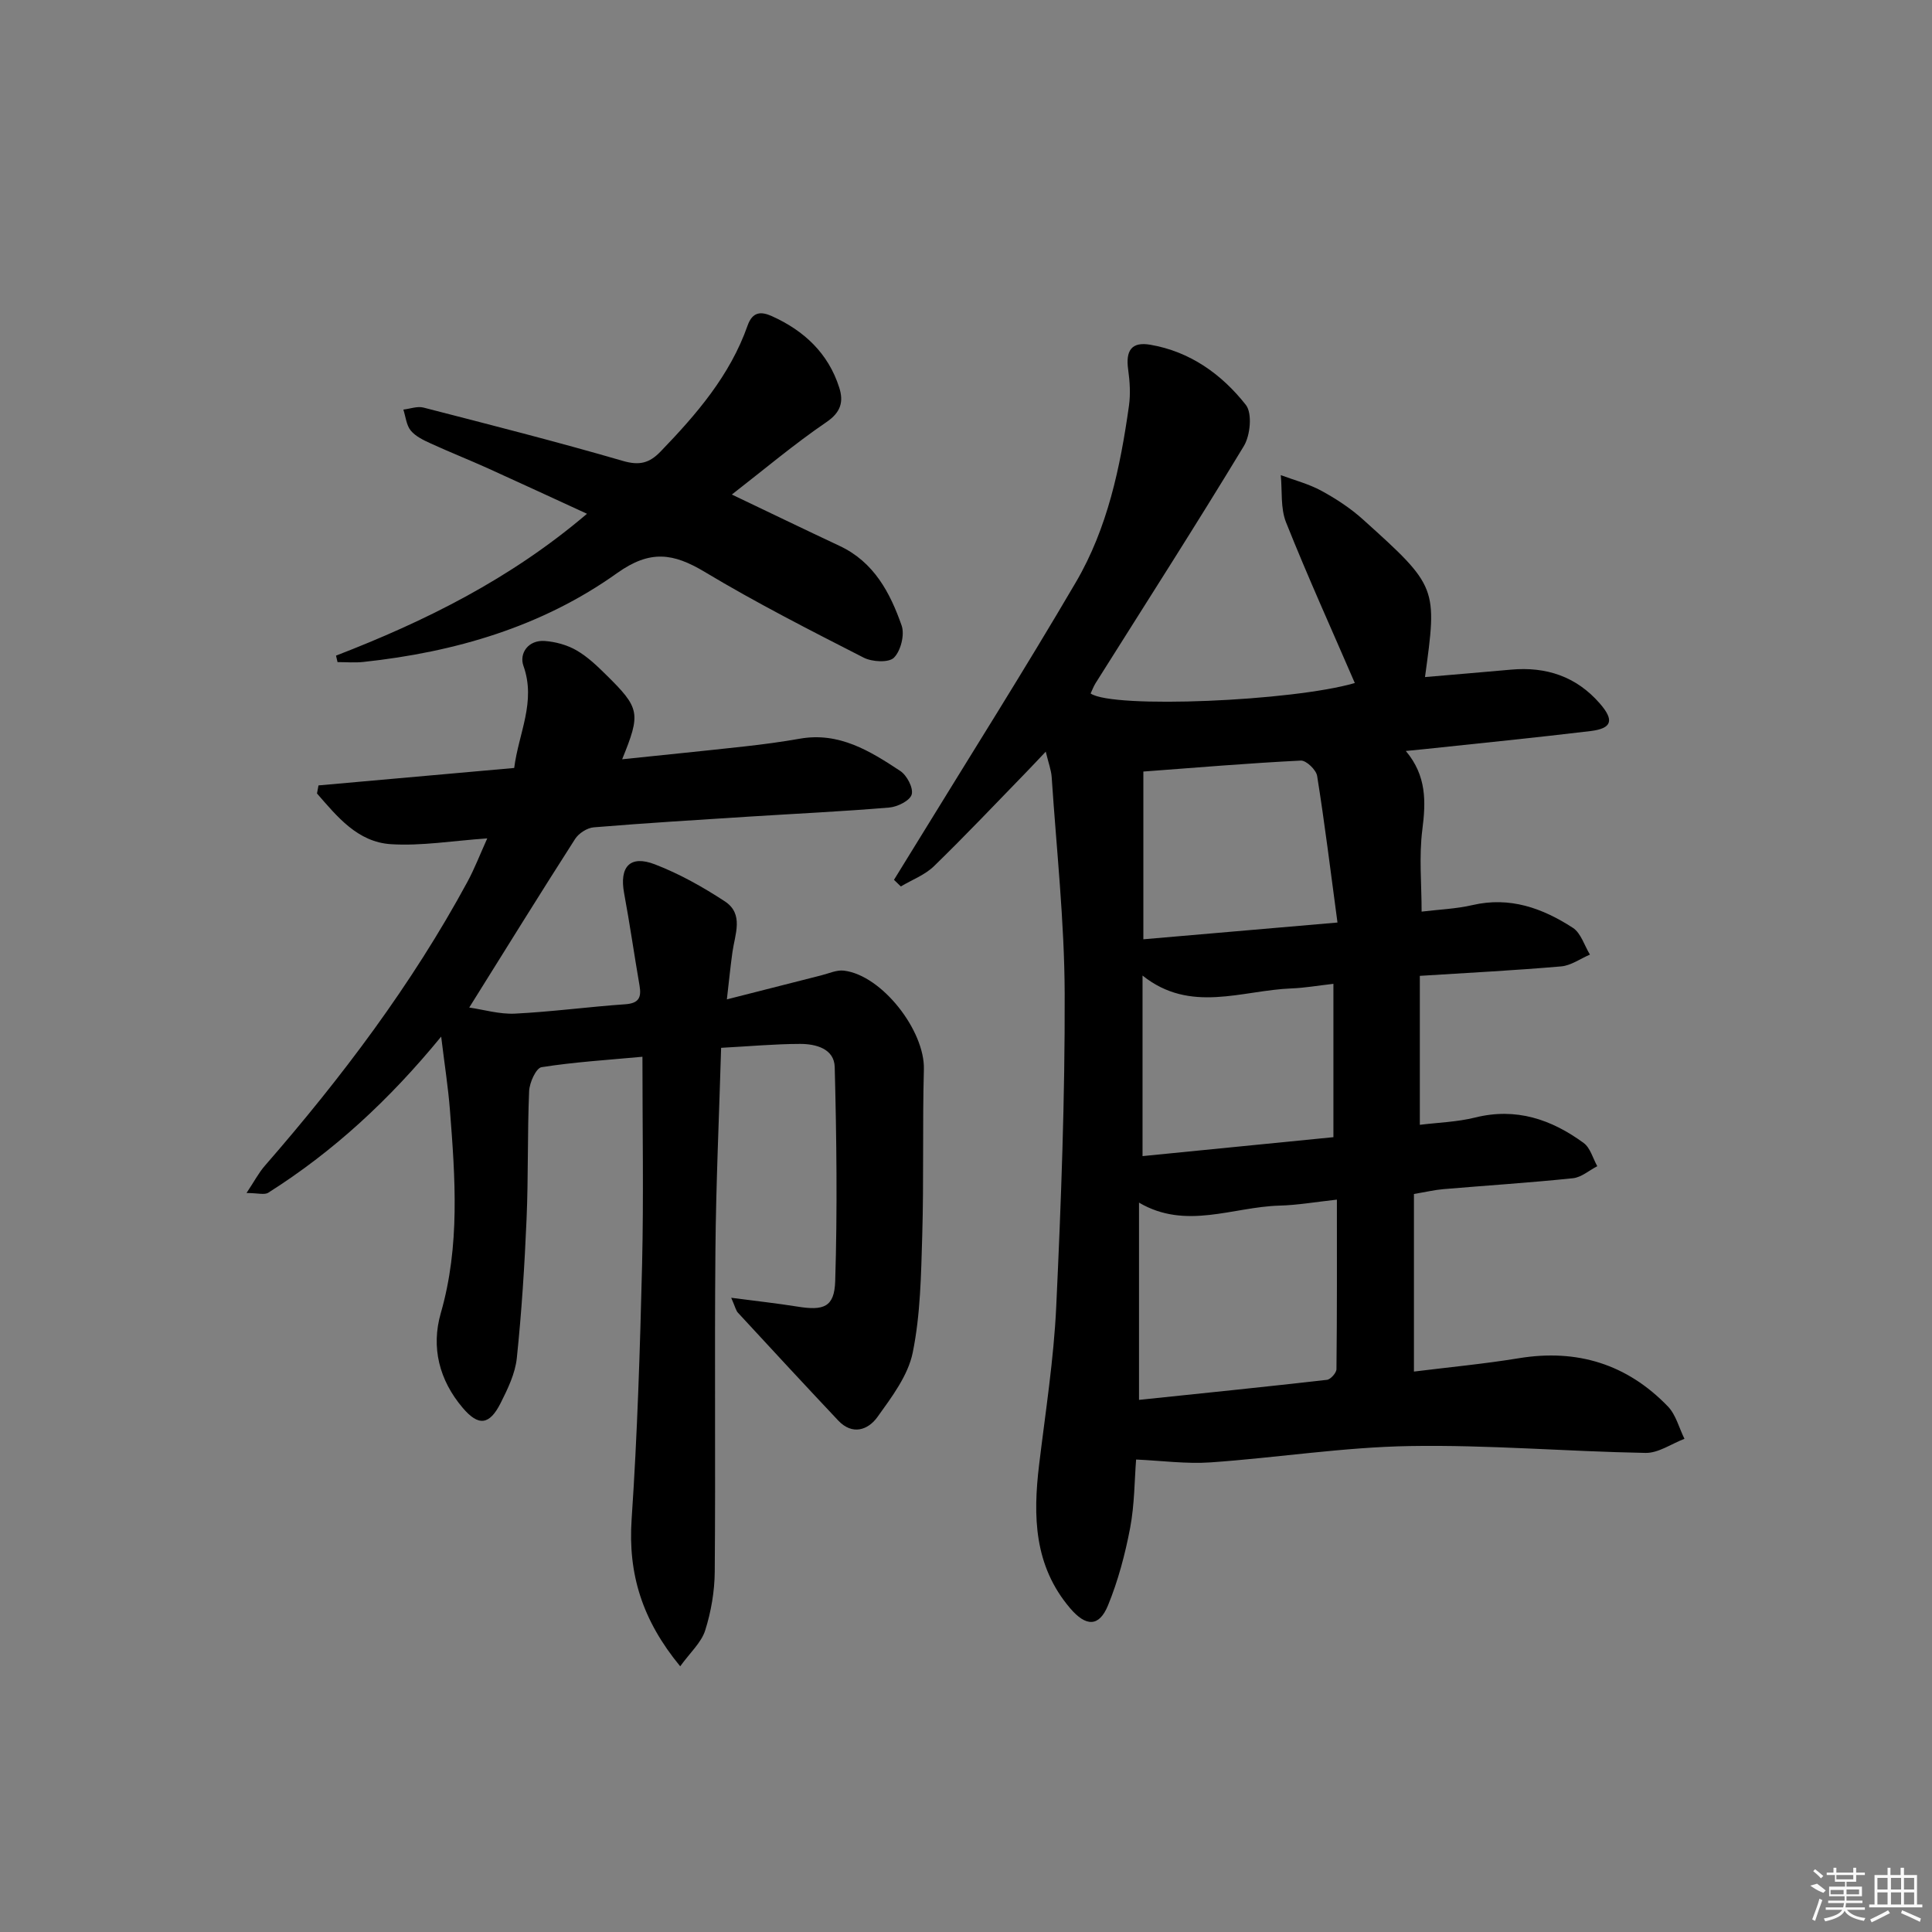 <svg enable-background="new 0 0 400 400" viewBox="0 0 400 400" xmlns="http://www.w3.org/2000/svg"><rect x="0" y="0" width="400" height="400" fill="#808080" stroke="none"/><path d="m292.74 247.2v36.77c7.29-.91 14.54-1.59 21.7-2.76 12.09-1.99 22.44 1.22 30.89 9.99 1.66 1.73 2.3 4.44 3.42 6.69-2.68 1.02-5.38 2.96-8.04 2.92-16.29-.29-32.58-1.7-48.85-1.42-13.75.23-27.46 2.42-41.21 3.38-5.02.35-10.11-.35-15.43-.59-.34 4.28-.32 9.32-1.24 14.18-1.04 5.45-2.49 10.92-4.59 16.04-1.86 4.51-4.59 4.37-7.82.58-7.5-8.79-7.72-19.06-6.43-29.75 1.31-10.88 3.03-21.76 3.54-32.69 1.01-21.6 1.82-43.23 1.75-64.85-.05-14.93-1.7-29.86-2.69-44.79-.1-1.47-.66-2.91-1.23-5.28-1.57 1.66-2.73 2.9-3.92 4.13-6.38 6.56-12.67 13.22-19.23 19.59-1.87 1.82-4.55 2.81-6.85 4.19-.47-.46-.95-.92-1.42-1.37 1.64-2.67 3.3-5.33 4.93-8 10.95-17.85 22.15-35.56 32.73-53.62 6.55-11.18 9.2-23.81 10.99-36.54.34-2.43.18-5-.16-7.44-.57-4.01.71-5.84 4.55-5.19 8.26 1.41 14.81 6.11 19.81 12.46 1.36 1.74.93 6.31-.42 8.53-9.99 16.51-20.42 32.75-30.69 49.08-.42.67-.7 1.44-1.03 2.14 4.62 3.19 41.92 1.59 54.7-2.17-4.78-11.06-9.77-22.06-14.24-33.27-1.17-2.93-.77-6.5-1.09-9.77 2.82 1.05 5.8 1.82 8.41 3.24 3.05 1.66 6.04 3.62 8.61 5.94 15.49 13.95 15.38 14.04 12.84 32.63 6.03-.52 11.94-1.01 17.84-1.54 7.26-.65 13.49 1.42 18.34 6.99 3.05 3.49 2.55 5.19-1.92 5.73-11.38 1.37-22.78 2.5-34.18 3.72-1.1.12-2.21.22-4.05.4 4.32 5.14 4.16 10.5 3.42 16.29-.71 5.54-.15 11.24-.15 16.97 3.64-.44 7.15-.57 10.52-1.35 7.76-1.81 14.53.64 20.8 4.71 1.67 1.09 2.38 3.66 3.53 5.54-1.98.84-3.91 2.26-5.94 2.44-9.57.83-19.17 1.32-29.28 1.96v30.84c3.78-.47 7.72-.58 11.46-1.51 8.48-2.11 15.78.38 22.46 5.27 1.38 1.01 1.9 3.17 2.82 4.81-1.68.86-3.29 2.31-5.04 2.49-8.92.93-17.88 1.5-26.82 2.26-1.8.15-3.58.58-6.1 1zm-15.95 1.17c-4.38.48-8.13 1.14-11.9 1.24-9.67.27-19.36 5.09-29.07-.62v40.84c13.26-1.38 26.1-2.69 38.91-4.15.76-.09 1.96-1.44 1.97-2.21.13-11.56.09-23.15.09-35.1zm.12-57.37c-1.45-10.79-2.65-20.6-4.21-30.35-.2-1.26-2.26-3.24-3.38-3.18-10.69.53-21.36 1.43-32.6 2.27v34.73c13.07-1.13 25.78-2.23 40.19-3.47zm-.84 44.44c0-10.96 0-21.18 0-31.75-3.39.39-6.01.85-8.65.95-10.32.39-20.95 5.27-30.87-2.66v37.38c13.58-1.35 26.73-2.65 39.52-3.92z"/><path d="m151.39 268.69c5.27.69 9.48 1.15 13.66 1.82 5.48.89 7.7.14 7.87-5.26.46-14.76.28-29.55-.1-44.32-.1-3.81-3.9-4.8-7.15-4.8-5.27.01-10.55.5-16.37.81-.42 14.37-1.06 28.15-1.18 41.94-.2 22.16.04 44.33-.14 66.5-.03 4.08-.75 8.29-1.98 12.18-.81 2.54-3.13 4.6-5.17 7.43-7.89-9.56-10.82-19.15-10.06-30.43 1.19-17.58 1.74-35.22 2.17-52.84.33-13.98.07-27.96.07-42.93-7.24.67-14.12 1.09-20.89 2.16-1.13.18-2.49 3.19-2.57 4.94-.37 8.82-.15 17.66-.53 26.48-.41 9.62-1.02 19.24-2.02 28.81-.33 3.19-1.87 6.37-3.35 9.31-2.33 4.61-4.6 4.82-7.85.99-4.87-5.74-6.58-12.52-4.54-19.61 4.01-13.94 2.99-27.99 1.89-42.09-.37-4.71-1.11-9.39-1.81-15.16-10.8 13.18-22.37 23.82-35.8 32.32-.79.5-2.17.06-4.5.06 1.58-2.37 2.51-4.17 3.81-5.66 15.89-18.25 30.4-37.47 41.95-58.81 1.47-2.73 2.59-5.65 4.08-8.95-7.15.49-13.59 1.6-19.94 1.2-6.92-.44-11.14-5.72-15.31-10.5.1-.56.21-1.11.31-1.67 13.39-1.19 26.78-2.39 40.52-3.61.92-7.25 4.57-13.69 1.91-21.15-.91-2.57.99-5.39 4.42-5.14 2.22.16 4.59.81 6.52 1.91 2.27 1.3 4.26 3.19 6.14 5.05 7.08 6.97 7.25 7.96 3.36 17.53 8.68-.91 17.06-1.74 25.43-2.67 3.8-.42 7.59-.93 11.35-1.59 8.13-1.44 14.55 2.55 20.8 6.68 1.37.9 2.74 3.51 2.37 4.86-.35 1.27-2.93 2.57-4.63 2.71-9.61.81-19.24 1.26-28.87 1.87-10.78.69-21.57 1.34-32.33 2.23-1.37.11-3.12 1.24-3.87 2.42-7.25 11.31-14.32 22.74-21.91 34.89 2.98.43 6.26 1.42 9.48 1.26 7.62-.38 15.21-1.41 22.84-1.94 2.81-.2 3.36-1.42 2.94-3.86-1.1-6.36-2.01-12.76-3.19-19.11-1.02-5.49 1.2-7.99 6.38-5.99 5.06 1.95 9.91 4.67 14.46 7.65 4.01 2.63 2.09 6.83 1.58 10.54-.39 2.79-.67 5.59-1.15 9.76 7.43-1.89 13.48-3.44 19.53-4.97 1.57-.39 3.21-1.17 4.72-.98 7.88.97 16.76 12.45 16.54 20.44-.31 11.45 0 22.91-.34 34.36-.24 8.12-.36 16.38-1.97 24.28-.97 4.76-4.35 9.21-7.3 13.33-1.95 2.72-5.2 3.83-8.12.74-6.96-7.39-13.86-14.84-20.74-22.3-.43-.43-.55-1.13-1.42-3.12z"/><path d="m69.57 135.74c18.51-7.15 36.11-15.87 51.96-29.37-7.1-3.26-13.77-6.36-20.47-9.39-3.94-1.78-7.96-3.37-11.89-5.17-1.49-.68-3.13-1.46-4.13-2.67-.91-1.11-1.05-2.87-1.53-4.34 1.39-.16 2.89-.74 4.15-.42 13.81 3.56 27.63 7.07 41.31 11.05 3.42.99 5.48.46 7.8-1.95 7.44-7.71 14.38-15.76 18-26.05 1.05-2.99 2.87-2.95 5.05-1.97 6.66 3 11.68 7.69 13.94 14.8.91 2.87.38 5.07-2.65 7.13-6.7 4.57-12.93 9.83-19.59 15 7.77 3.71 15.04 7.22 22.34 10.65 7.07 3.32 10.43 9.66 12.81 16.46.67 1.9-.17 5.25-1.59 6.67-1.07 1.07-4.53.88-6.28-.02-11.1-5.67-22.23-11.34-32.91-17.75-6.49-3.89-11.29-4.62-18.12.25-15.56 11.11-33.6 16.37-52.55 18.4-1.76.19-3.56.03-5.34.03-.09-.45-.2-.9-.31-1.34z"/><g fill="#fafafa"><path d="m374.8 390.4 1.4-.4c.7.5 1.3 1 1.8 1.4l-.5.5c-1.5-.6-2.1-1.1-2.7-1.5zm1 7.3-.6-.3c.5-1.4 1.1-2.8 1.5-4.3.2.1.4.2.6.3-.5 1.3-1 2.8-1.5 4.3zm-.4-10.3.4-.4c.4.3 1 .8 1.7 1.4l-.5.5c-.4-.5-1-1-1.6-1.5zm2.5.3h1.7v-1h.6v1h3.5v-1h.6v1h1.8v.5h-1.8v1.4h-2v1h3.2v2h-3.2v.9h3.3v.5h-3.4c0 .3-.1.6-.1.9h4v.5h-3.7c.7.9 1.9 1.5 3.8 1.7-.1.2-.2.4-.3.6-2.1-.4-3.5-1.1-4-2.1-.4 1-1.8 1.7-4 2.2-.1-.2-.2-.4-.3-.6 2.1-.4 3.4-1 3.8-1.8h-3.4v-.5h3.6c.1-.3.1-.6.2-.9h-3.3v-.5h3.4c0-.3 0-.6 0-.9h-3.2v-2h3.3v-1h-2.1v-1.4h-1.7v-.5zm1.1 3.5v1h2.7c0-.3 0-.4 0-.4 0-.1 0-.2 0-.2 0-.1 0-.2 0-.3h-2.7zm1.2-3v.9h3.5v-.9zm4.7 3h-2.6v.6.4h2.6z"/><path d="m393.6 386.7h.6v1.5h2.7v6.1h1.1v.6h-11v-.6h1.1v-6.1h2.7v-1.5h.6v1.5h2.1v-1.5zm-2.7 8.8.4.6c-1.2.6-2.5 1.3-3.8 1.9-.1-.2-.2-.4-.3-.6 1.2-.6 2.5-1.2 3.7-1.9zm-2.2-6.7v2.4h2.1v-2.4zm0 3v2.5h2.1v-2.5zm2.8-3v2.4h2.1v-2.4zm0 3v2.5h2.1v-2.5zm6 6.1c-1.4-.7-2.7-1.3-3.9-1.8l.2-.6c1.5.6 2.7 1.2 3.9 1.7zm-1.2-9.1h-2.1v2.4h2.1zm-2.1 3v2.5h2.1v-2.5z"/></g></svg>